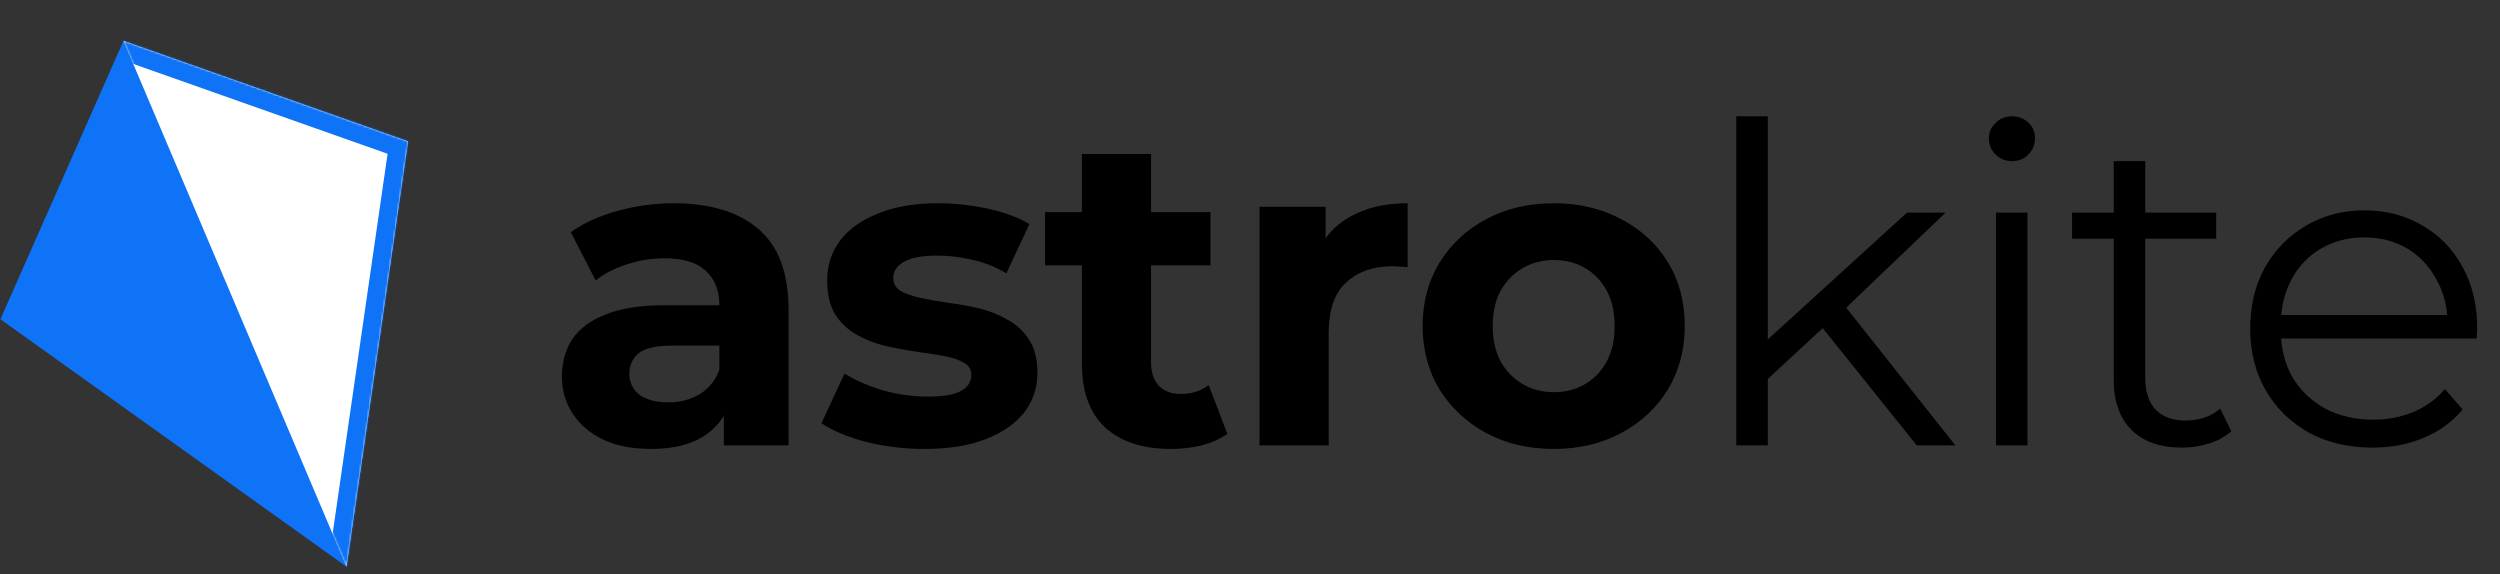 <svg width="1258" height="289" viewBox="0 0 1258 289" fill="none" xmlns="http://www.w3.org/2000/svg">
<rect x="0" y="0" width="1258" height="289" fill="#333333" stroke="none"/>
<path d="M62.136 20.565L0.211 160.646L174.375 285.163L205.337 71.15L62.136 20.565Z" fill="#0E73F6"/>
<mask id="path-2-inside-1_4423_28330" fill="white">
<path d="M174.374 285.163L205.337 71.15L62.136 20.565"/>
</mask>
<path d="M174.374 285.163L205.337 71.15L62.136 20.565" fill="white"/>
<path d="M205.337 71.15L214.539 72.482L215.632 64.926L208.434 62.383L205.337 71.15ZM183.577 286.494L214.539 72.482L196.134 69.819L165.172 283.831L183.577 286.494ZM208.434 62.383L65.233 11.798L59.039 29.333L202.24 79.917L208.434 62.383Z" fill="#0E73F6" mask="url(#path-2-inside-1_4423_28330)"/>
<path d="M364.214 224.121V200.69L361.983 195.557V153.604C361.983 146.165 359.677 140.363 355.065 136.198C350.602 132.032 343.684 129.95 334.311 129.95C327.914 129.95 321.592 130.991 315.343 133.074C309.244 135.008 304.037 137.686 299.722 141.107L287.226 116.783C293.772 112.172 301.656 108.601 310.88 106.072C320.104 103.543 329.476 102.278 338.998 102.278C357.296 102.278 371.504 106.593 381.62 115.221C391.736 123.85 396.795 137.314 396.795 155.612V224.121H364.214ZM327.617 225.906C318.244 225.906 310.211 224.344 303.516 221.22C296.821 217.947 291.689 213.558 288.118 208.054C284.548 202.549 282.763 196.375 282.763 189.532C282.763 182.391 284.473 176.143 287.895 170.787C291.466 165.431 297.044 161.266 304.632 158.29C312.219 155.166 322.112 153.604 334.311 153.604H366.222V173.911H338.105C329.923 173.911 324.269 175.25 321.145 177.928C318.17 180.606 316.682 183.953 316.682 187.97C316.682 192.433 318.393 196.003 321.815 198.681C325.385 201.21 330.22 202.475 336.32 202.475C342.122 202.475 347.329 201.136 351.941 198.458C356.552 195.631 359.9 191.54 361.983 186.185L367.338 202.252C364.809 209.988 360.197 215.864 353.503 219.881C346.808 223.898 338.179 225.906 327.617 225.906ZM465.345 225.906C455.08 225.906 445.187 224.716 435.665 222.336C426.293 219.807 418.854 216.682 413.35 212.963L424.954 187.97C430.458 191.391 436.93 194.218 444.368 196.45C451.956 198.532 459.394 199.574 466.684 199.574C474.717 199.574 480.371 198.607 483.644 196.673C487.065 194.739 488.776 192.061 488.776 188.639C488.776 185.813 487.437 183.73 484.759 182.391C482.23 180.903 478.809 179.787 474.494 179.044C470.18 178.3 465.419 177.556 460.212 176.812C455.154 176.068 450.022 175.101 444.815 173.911C439.608 172.572 434.847 170.638 430.533 168.109C426.219 165.58 422.722 162.158 420.045 157.844C417.515 153.53 416.251 147.951 416.251 141.107C416.251 133.52 418.408 126.825 422.722 121.023C427.186 115.221 433.583 110.684 441.914 107.411C450.245 103.989 460.212 102.278 471.816 102.278C479.999 102.278 488.33 103.171 496.81 104.956C505.29 106.741 512.356 109.345 518.009 112.767L506.405 137.537C500.603 134.115 494.727 131.809 488.776 130.619C482.974 129.28 477.321 128.611 471.816 128.611C464.08 128.611 458.427 129.652 454.857 131.735C451.286 133.818 449.501 136.495 449.501 139.768C449.501 142.744 450.766 144.975 453.295 146.463C455.972 147.951 459.469 149.141 463.783 150.033C468.097 150.926 472.783 151.744 477.842 152.488C483.049 153.083 488.256 154.05 493.462 155.389C498.669 156.728 503.356 158.662 507.521 161.191C511.836 163.572 515.332 166.919 518.009 171.233C520.687 175.399 522.026 180.903 522.026 187.747C522.026 195.185 519.795 201.805 515.332 207.607C510.869 213.261 504.397 217.724 495.917 220.997C487.586 224.27 477.395 225.906 465.345 225.906ZM589.252 225.906C575.119 225.906 564.11 222.336 556.225 215.195C548.34 207.905 544.398 197.119 544.398 182.837V77.508H579.21V182.391C579.21 187.449 580.549 191.391 583.226 194.218C585.904 196.896 589.549 198.235 594.161 198.235C599.666 198.235 604.352 196.747 608.22 193.772L617.592 218.319C614.022 220.848 609.707 222.782 604.649 224.121C599.74 225.311 594.607 225.906 589.252 225.906ZM525.876 133.52V106.741H609.112V133.52H525.876ZM633.787 224.121V104.064H667.037V137.983L662.35 128.164C665.921 119.684 671.649 113.287 679.533 108.973C687.418 104.51 697.014 102.278 708.32 102.278V134.413C706.833 134.264 705.494 134.189 704.304 134.189C703.113 134.041 701.849 133.966 700.51 133.966C690.989 133.966 683.253 136.719 677.302 142.223C671.5 147.579 668.599 155.984 668.599 167.44V224.121H633.787ZM781.928 225.906C769.134 225.906 757.753 223.228 747.786 217.873C737.967 212.517 730.156 205.227 724.354 196.003C718.701 186.631 715.875 175.994 715.875 164.092C715.875 152.042 718.701 141.405 724.354 132.181C730.156 122.809 737.967 115.519 747.786 110.312C757.753 104.956 769.134 102.278 781.928 102.278C794.574 102.278 805.88 104.956 815.848 110.312C825.815 115.519 833.626 122.734 839.279 131.958C844.932 141.182 847.759 151.893 847.759 164.092C847.759 175.994 844.932 186.631 839.279 196.003C833.626 205.227 825.815 212.517 815.848 217.873C805.88 223.228 794.574 225.906 781.928 225.906ZM781.928 197.342C787.73 197.342 792.937 196.003 797.549 193.325C802.161 190.648 805.806 186.854 808.484 181.945C811.162 176.886 812.5 170.936 812.5 164.092C812.5 157.1 811.162 151.149 808.484 146.24C805.806 141.33 802.161 137.537 797.549 134.859C792.937 132.181 787.73 130.842 781.928 130.842C776.126 130.842 770.919 132.181 766.307 134.859C761.696 137.537 757.976 141.33 755.15 146.24C752.472 151.149 751.133 157.1 751.133 164.092C751.133 170.936 752.472 176.886 755.15 181.945C757.976 186.854 761.696 190.648 766.307 193.325C770.919 196.003 776.126 197.342 781.928 197.342ZM886.203 193.772L886.649 173.465L959.62 106.965H979.035L927.486 156.282L918.56 163.869L886.203 193.772ZM873.706 224.121V58.54H889.55V224.121H873.706ZM964.53 224.121L915.659 163.2L925.924 150.926L983.944 224.121H964.53ZM1004.38 224.121V106.965H1020.23V224.121H1004.38ZM1012.42 81.079C1009.14 81.079 1006.39 79.963 1004.16 77.731C1001.93 75.5 1000.81 72.822 1000.81 69.698C1000.81 66.574 1001.93 63.97 1004.16 61.887C1006.39 59.656 1009.14 58.54 1012.42 58.54C1015.69 58.54 1018.44 59.581 1020.67 61.664C1022.9 63.747 1024.02 66.35 1024.02 69.475C1024.02 72.748 1022.9 75.5 1020.67 77.731C1018.59 79.963 1015.84 81.079 1012.42 81.079ZM1098.01 225.237C1087 225.237 1078.52 222.261 1072.57 216.31C1066.62 210.36 1063.64 201.954 1063.64 191.094V81.079H1079.49V190.201C1079.49 197.045 1081.2 202.326 1084.62 206.045C1088.19 209.765 1093.25 211.624 1099.79 211.624C1106.79 211.624 1112.59 209.616 1117.2 205.599L1122.78 216.98C1119.65 219.807 1115.86 221.889 1111.4 223.228C1107.08 224.567 1102.62 225.237 1098.01 225.237ZM1042.67 120.131V106.965H1115.19V120.131H1042.67ZM1193.9 225.237C1181.7 225.237 1170.99 222.708 1161.76 217.649C1152.54 212.442 1145.32 205.376 1140.12 196.45C1134.91 187.375 1132.31 177.035 1132.31 165.431C1132.31 153.827 1134.76 143.562 1139.67 134.636C1144.73 125.71 1151.57 118.717 1160.2 113.659C1168.98 108.452 1178.8 105.849 1189.66 105.849C1200.67 105.849 1210.41 108.378 1218.89 113.436C1227.52 118.346 1234.29 125.338 1239.2 134.413C1244.11 143.339 1246.56 153.678 1246.56 165.431C1246.56 166.175 1246.49 166.993 1246.34 167.886C1246.34 168.63 1246.34 169.448 1246.34 170.341H1144.36V158.513H1237.86L1231.61 163.2C1231.61 154.72 1229.75 147.207 1226.03 140.661C1222.46 133.966 1217.55 128.759 1211.3 125.04C1205.05 121.321 1197.84 119.461 1189.66 119.461C1181.62 119.461 1174.41 121.321 1168.01 125.04C1161.61 128.759 1156.63 133.966 1153.06 140.661C1149.49 147.356 1147.7 155.017 1147.7 163.646V166.101C1147.7 175.027 1149.64 182.912 1153.51 189.755C1157.52 196.45 1163.03 201.731 1170.02 205.599C1177.16 209.318 1185.27 211.178 1194.34 211.178C1201.48 211.178 1208.1 209.913 1214.2 207.384C1220.45 204.855 1225.81 200.987 1230.27 195.78L1239.2 206.045C1233.99 212.294 1227.44 217.054 1219.56 220.327C1211.82 223.6 1203.27 225.237 1193.9 225.237Z" fill="black"/>
</svg>
